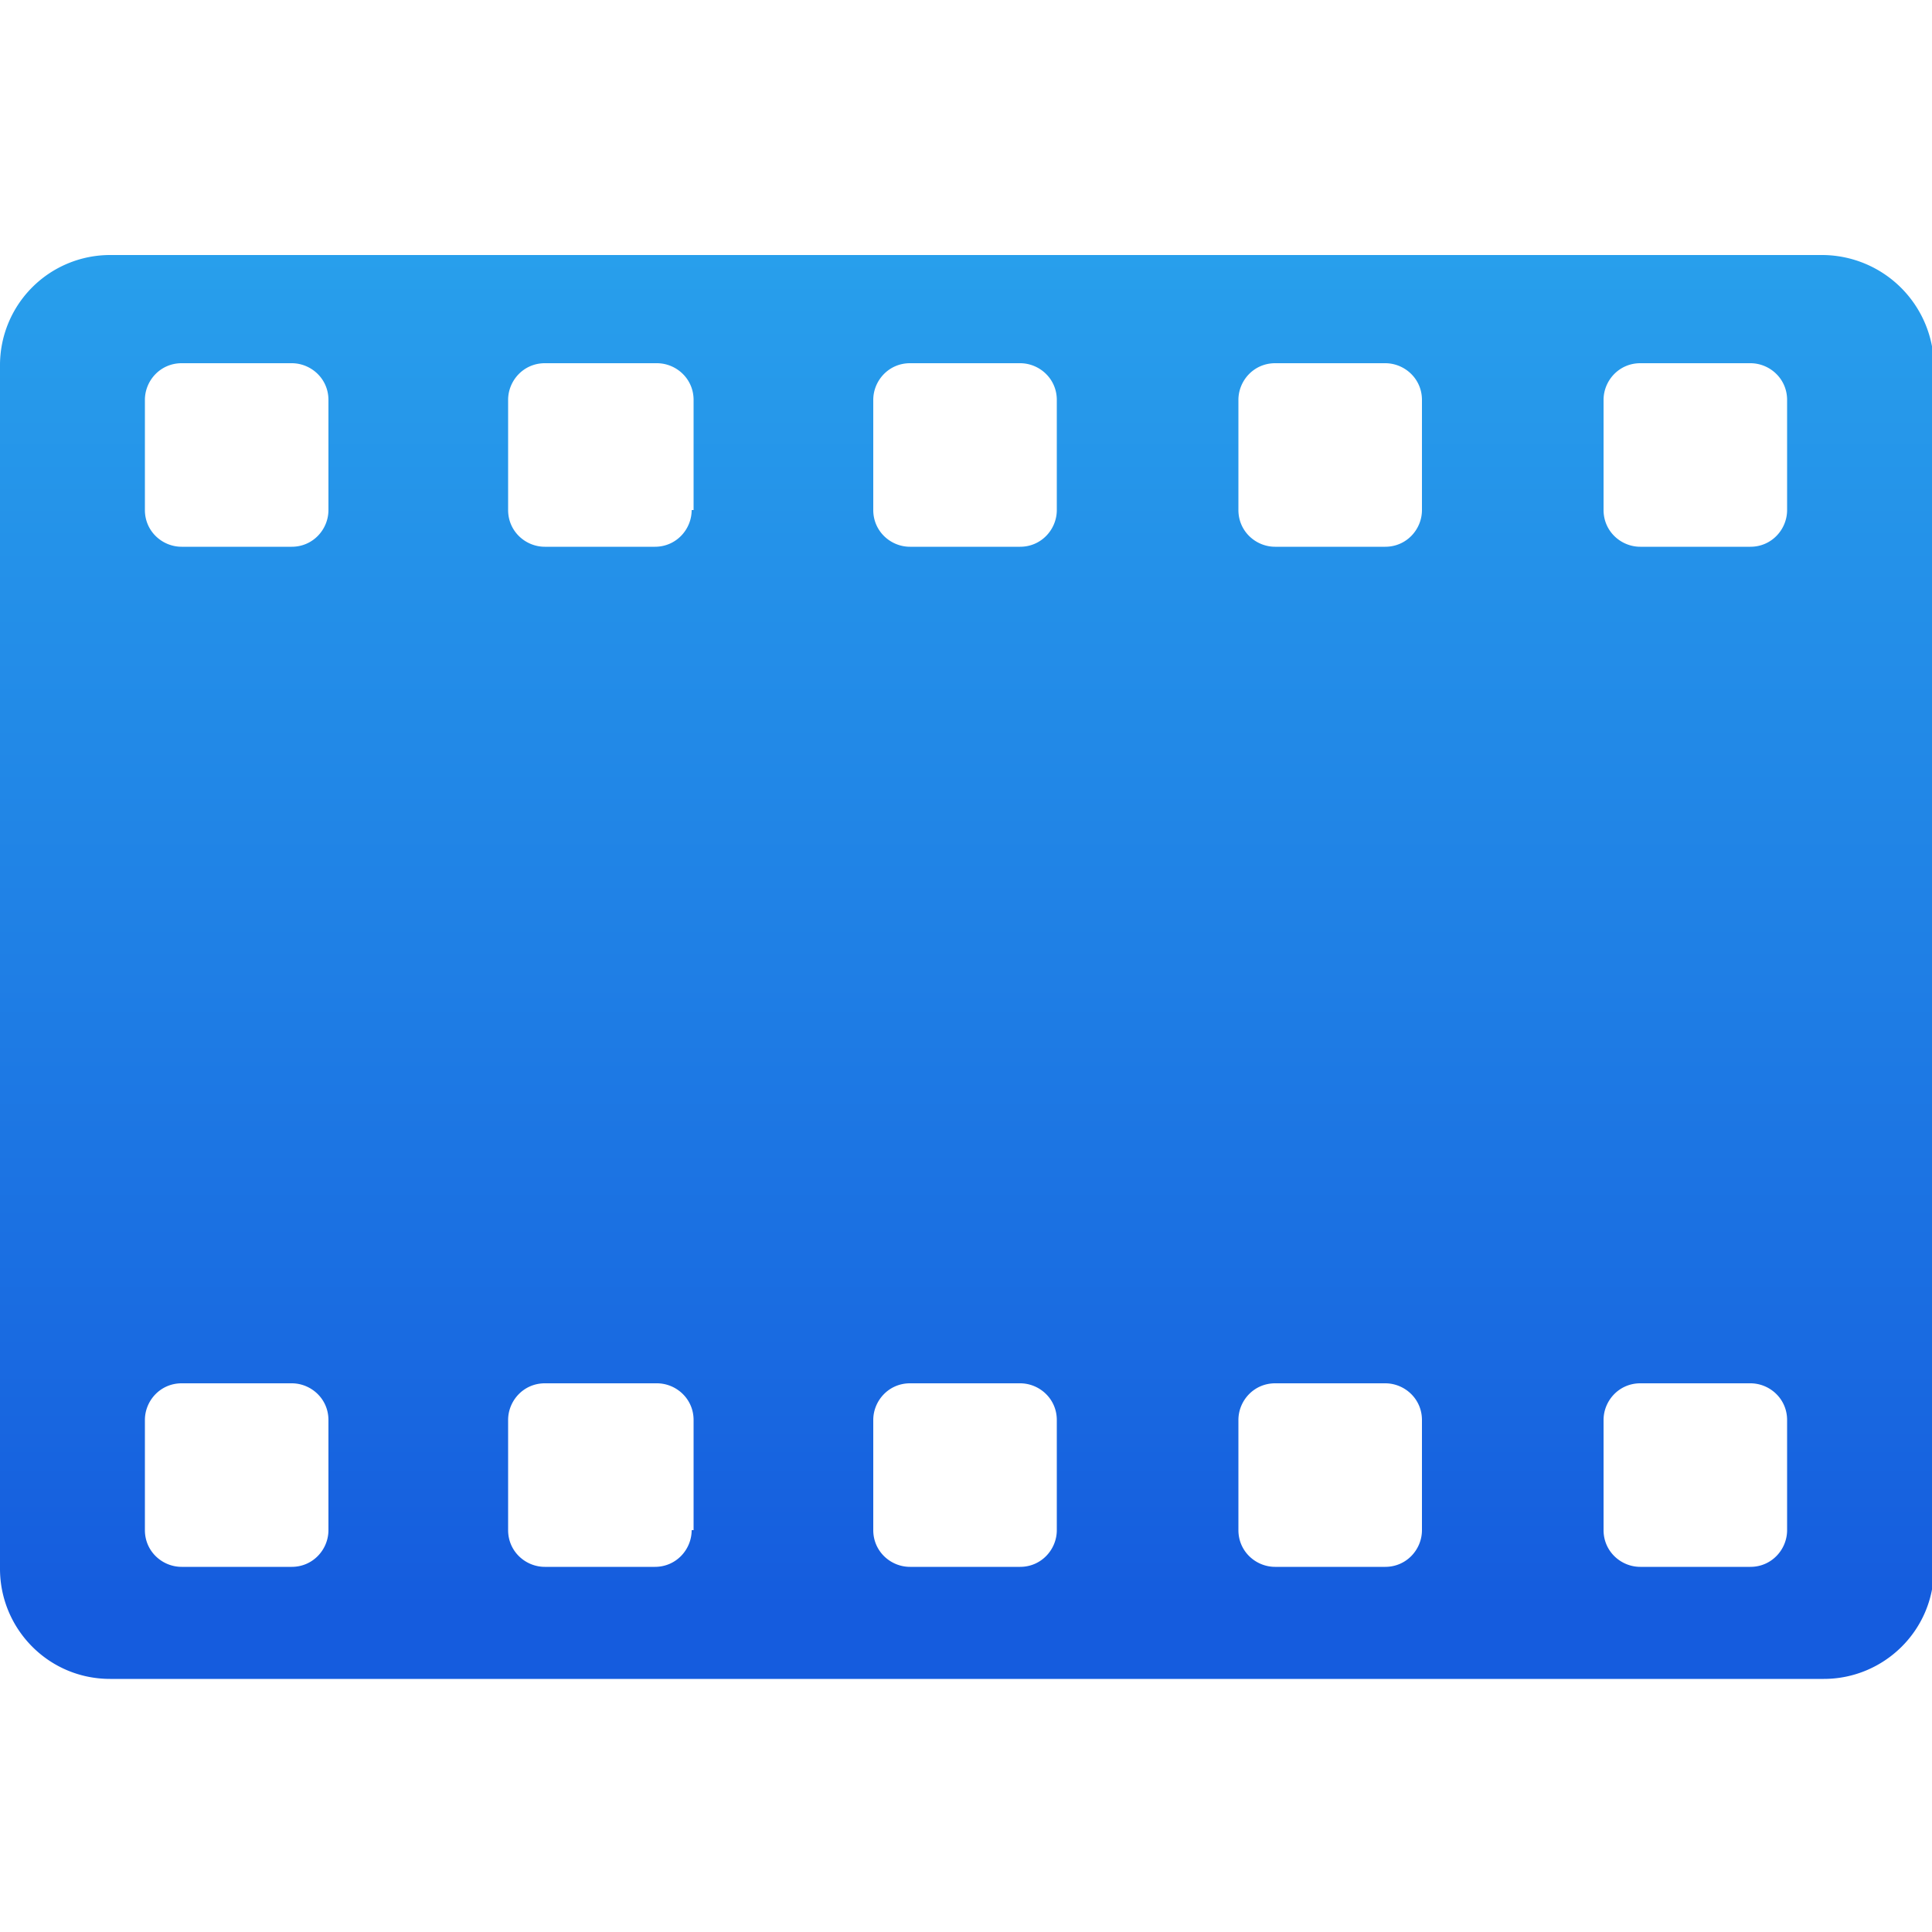 <svg xmlns="http://www.w3.org/2000/svg" xml:space="preserve" viewBox="0 0 100 100"><linearGradient id="a" x1="-23.8" x2="-23.8" y1="39.6" y2="108.9" gradientTransform="matrix(1.6 0 0 -1.6 87.2 146.6)" gradientUnits="userSpaceOnUse"><stop offset="0" stop-color="#155cde"/><stop offset=".3" stop-color="#1f7fe5"/><stop offset=".6" stop-color="#279ceb"/><stop offset=".8" stop-color="#2cafef"/><stop offset="1" stop-color="#2eb5f0"/></linearGradient><path fill="url(#a)" d="M94.3 13.2H5.7A5.7 5.7 0 0 0 0 18.9v62.3c0 3.1 2.5 5.7 5.7 5.7h88.7c3.1 0 5.7-2.5 5.7-5.7V18.9a5.8 5.8 0 0 0-5.8-5.7zM17 79.2c0 1-.8 1.9-1.9 1.9H9.4c-1 0-1.9-.8-1.9-1.9v-5.7c0-1 .8-1.9 1.9-1.9h5.7c1 0 1.9.8 1.9 1.9v5.7zm0-52.8c0 1-.8 1.9-1.9 1.9H9.4c-1 0-1.9-.8-1.9-1.9v-5.7c0-1 .8-1.9 1.9-1.9h5.7c1 0 1.9.8 1.9 1.9v5.7zm18.8 52.8c0 1-.8 1.9-1.9 1.9h-5.7c-1 0-1.9-.8-1.9-1.9v-5.7c0-1 .8-1.9 1.9-1.9H34c1 0 1.9.8 1.9 1.9v5.7zm0-52.8c0 1-.8 1.9-1.9 1.9h-5.7c-1 0-1.9-.8-1.9-1.9v-5.7c0-1 .8-1.9 1.9-1.9H34c1 0 1.9.8 1.9 1.9v5.7zm18.9 52.8c0 1-.8 1.9-1.9 1.9h-5.7c-1 0-1.9-.8-1.9-1.9v-5.7c0-1 .8-1.9 1.9-1.9h5.7c1 0 1.9.8 1.9 1.9v5.7zm0-52.8c0 1-.8 1.9-1.9 1.9h-5.7c-1 0-1.9-.8-1.9-1.9v-5.7c0-1 .8-1.9 1.9-1.9h5.7c1 0 1.9.8 1.9 1.9v5.7zm18.9 52.8c0 1-.8 1.9-1.9 1.9H66c-1 0-1.9-.8-1.9-1.9v-5.7c0-1 .8-1.9 1.9-1.9h5.7c1 0 1.9.8 1.9 1.9v5.7zm0-52.8c0 1-.8 1.9-1.9 1.9H66c-1 0-1.9-.8-1.9-1.9v-5.7c0-1 .8-1.9 1.9-1.9h5.7c1 0 1.9.8 1.9 1.9v5.7zm18.9 52.8c0 1-.8 1.9-1.9 1.9h-5.7c-1 0-1.9-.8-1.9-1.9v-5.7c0-1 .8-1.9 1.9-1.9h5.7c1 0 1.9.8 1.9 1.9v5.7zm0-52.8c0 1-.8 1.9-1.9 1.9h-5.7c-1 0-1.9-.8-1.9-1.9v-5.7c0-1 .8-1.9 1.9-1.9h5.7c1 0 1.9.8 1.9 1.9v5.7z"/></svg>
